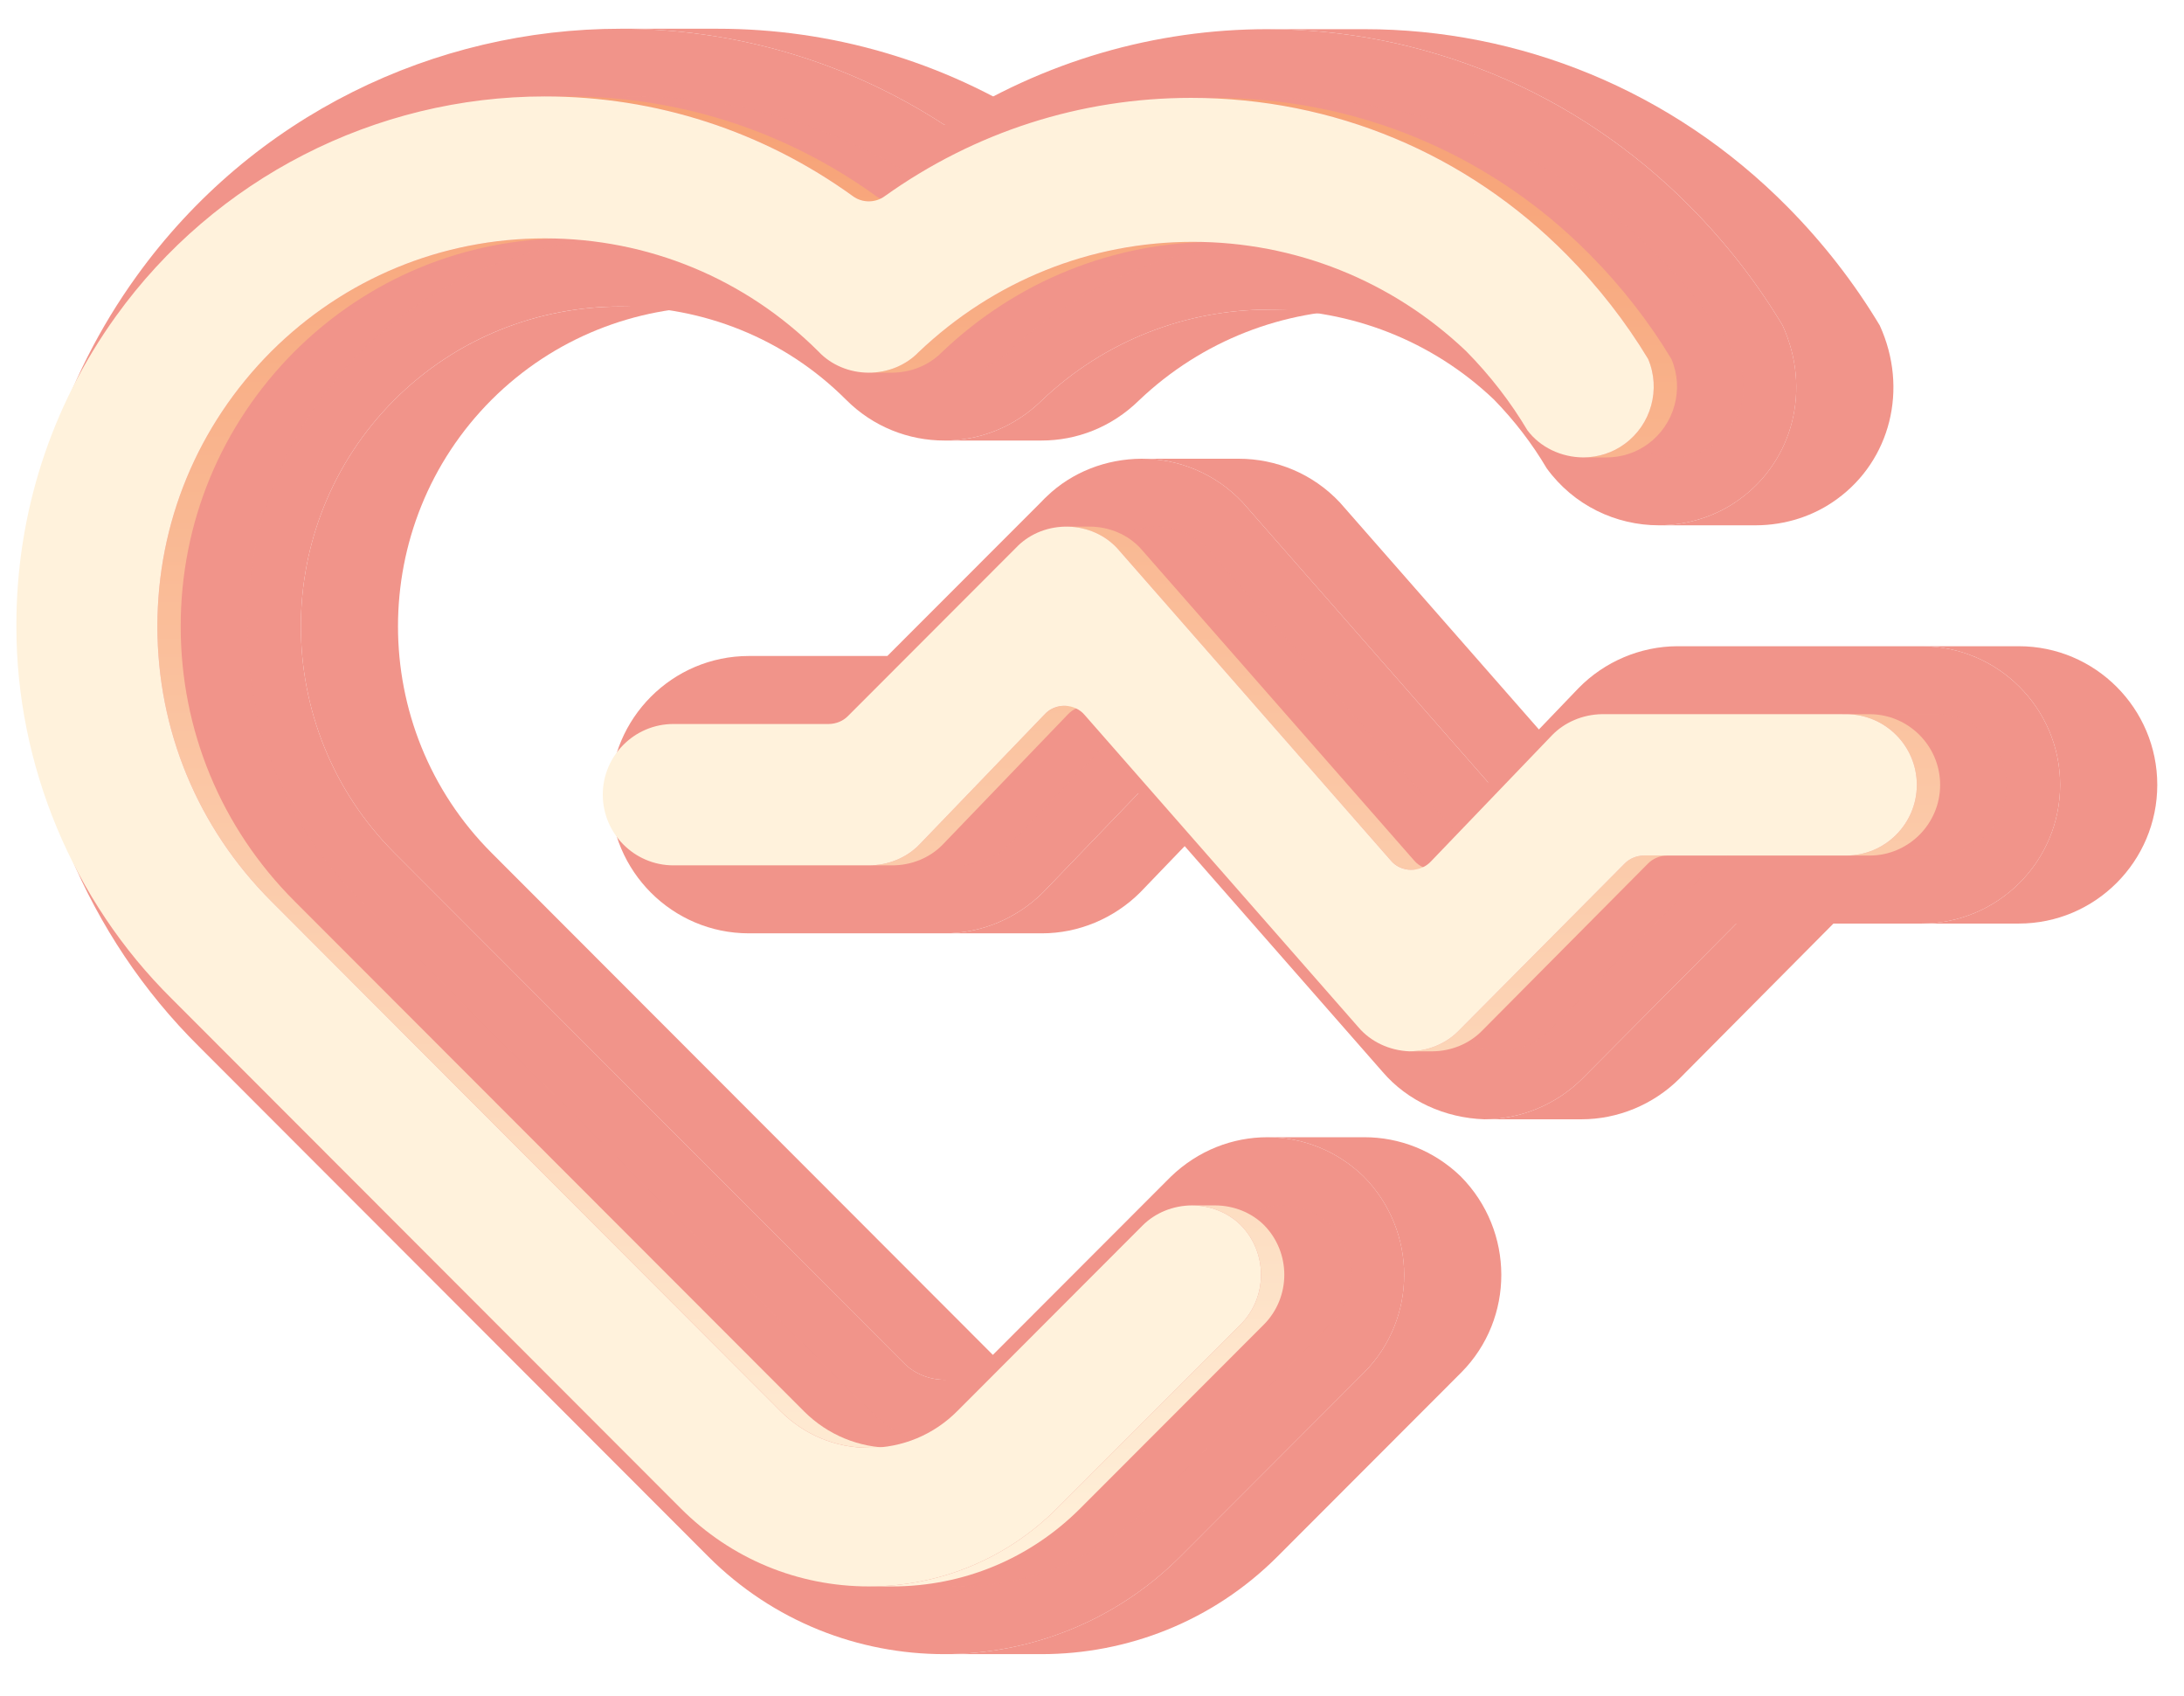 <svg width="76" height="59" viewBox="0 0 76 59" fill="none" xmlns="http://www.w3.org/2000/svg">
<path d="M31.447 47.416C31.625 47.599 31.844 47.746 32.088 47.847C32.333 47.949 32.598 48.002 32.866 48.005H36.247C35.978 48.002 35.713 47.949 35.469 47.847C35.225 47.746 35.006 47.599 34.827 47.416L17.108 29.675C12.766 25.33 12.762 18.258 17.106 13.909C19.273 11.746 22.121 10.665 24.968 10.665H21.588C18.74 10.665 15.893 11.746 13.726 13.909C9.382 18.258 9.386 25.33 13.728 29.675L31.447 47.416Z" fill="#F1948A"/>
<path d="M36.245 4.344C32.78 2.088 28.863 1 24.975 1H21.594C25.482 1 29.399 2.088 32.864 4.344H36.245Z" fill="#F1948A"/>
<path d="M39.676 31.049L42.994 27.599H39.614L36.296 31.049C35.377 31.962 34.141 32.472 32.88 32.472H36.261C37.522 32.472 38.758 31.962 39.676 31.049Z" fill="#F1948A"/>
<path d="M36.241 57.55C39.216 57.55 42.19 56.42 44.454 54.154L50.852 47.749C52.711 45.874 52.711 42.825 50.829 40.927C49.89 40.02 48.687 39.566 47.483 39.566H44.102C45.306 39.566 46.509 40.02 47.448 40.927C49.33 42.825 49.33 45.874 47.471 47.749L41.074 54.154C38.81 56.42 35.835 57.55 32.86 57.55H36.241Z" fill="#F1948A"/>
<path d="M43.107 15.96H39.726C41.014 15.96 42.3 16.473 43.247 17.484L51.785 27.22H55.166L46.628 17.484C45.681 16.473 44.395 15.96 43.107 15.96Z" fill="#F1948A"/>
<path d="M32.863 15.327H36.243C37.46 15.327 38.676 14.87 39.633 13.932C41.846 11.824 44.688 10.772 47.526 10.772H44.145C41.308 10.772 38.466 11.824 36.252 13.932C35.295 14.87 34.079 15.327 32.863 15.327Z" fill="#F1948A"/>
<path d="M51.654 38.942H55.035C56.295 38.942 57.531 38.432 58.435 37.535L63.801 32.132H60.421L55.055 37.535C54.15 38.432 52.914 38.942 51.654 38.942Z" fill="#F1948A"/>
<path d="M58.832 7.207C60.07 8.46 61.144 9.841 62.031 11.321C63.044 13.54 62.391 16.017 60.553 17.357C59.752 17.949 58.755 18.273 57.725 18.276H61.106C62.135 18.273 63.133 17.949 63.934 17.357C65.772 16.018 66.425 13.54 65.412 11.321C64.524 9.841 63.45 8.46 62.212 7.207C58.172 3.115 52.848 1.015 47.48 1.015H44.1C49.468 1.015 54.792 3.115 58.832 7.207Z" fill="#F1948A"/>
<path d="M71.69 27.307C71.69 29.967 69.528 32.132 66.871 32.132H70.252C72.909 32.132 75.07 29.967 75.07 27.307C75.07 24.647 72.909 22.483 70.252 22.483H66.871C69.528 22.483 71.69 24.646 71.69 27.307Z" fill="#F1948A"/>
<path d="M44.102 39.566C45.306 39.566 46.51 40.02 47.449 40.927C49.331 42.825 49.331 45.875 47.471 47.749L41.074 54.155C38.81 56.42 35.835 57.55 32.861 57.55C29.886 57.55 26.912 56.42 24.648 54.155L6.928 36.414C3.055 32.583 0.831 27.25 0.833 21.791C0.826 17.395 2.178 13.185 4.745 9.619C8.792 3.994 15.15 1 21.595 1C25.482 1 29.399 2.088 32.865 4.344C36.32 2.111 40.222 1.015 44.1 1.015C49.468 1.015 54.792 3.115 58.832 7.208C60.07 8.46 61.144 9.841 62.032 11.322C63.045 13.54 62.392 16.017 60.554 17.357C59.753 17.948 58.755 18.273 57.726 18.276C56.234 18.276 54.763 17.587 53.823 16.293C53.315 15.433 52.698 14.63 51.986 13.9C49.795 11.817 46.972 10.772 44.145 10.772C41.308 10.772 38.466 11.824 36.252 13.932C35.296 14.87 34.079 15.327 32.863 15.327C31.622 15.327 30.382 14.852 29.439 13.904C27.276 11.744 24.432 10.664 21.588 10.664C18.74 10.664 15.893 11.745 13.726 13.909C9.382 18.258 9.386 25.329 13.727 29.674L31.447 47.415C31.626 47.598 31.844 47.745 32.089 47.847C32.333 47.948 32.598 48.002 32.867 48.004C33.133 48.003 33.395 47.95 33.637 47.849C33.879 47.748 34.095 47.601 34.27 47.419L40.736 40.945C41.692 40.021 42.898 39.566 44.102 39.566Z" fill="#F1948A"/>
<path d="M66.871 22.483C69.528 22.483 71.69 24.646 71.69 27.307C71.69 29.968 69.528 32.132 66.871 32.132H60.421L55.055 37.535C54.15 38.432 52.914 38.942 51.654 38.942C50.97 38.919 50.299 38.761 49.689 38.478C49.079 38.195 48.543 37.793 48.12 37.301L39.613 27.599L36.295 31.049C35.377 31.962 34.141 32.472 32.88 32.472H26.058C23.401 32.472 21.239 30.309 21.239 27.649C21.239 24.989 23.401 22.823 26.058 22.823H30.878L36.246 17.451C36.307 17.384 36.371 17.32 36.439 17.259C36.863 16.851 37.373 16.526 37.938 16.302C38.502 16.079 39.111 15.963 39.726 15.96C41.014 15.96 42.3 16.473 43.247 17.484L51.785 27.22L54.931 23.941C55.837 23.015 57.084 22.489 58.363 22.483H66.871Z" fill="#F1948A"/>
<g style="mix-blend-mode:multiply" opacity="0.4" filter="url(#filter0_f_346_950)">
<path d="M44.603 41.938C44.921 41.939 45.236 42 45.527 42.116C45.818 42.233 46.08 42.403 46.297 42.616C47.246 43.572 47.246 45.127 46.299 46.082L39.905 52.483C38.157 54.23 35.834 55.194 33.362 55.194C30.891 55.194 28.568 54.23 26.821 52.483L9.096 34.739C5.663 31.342 3.695 26.623 3.697 21.79C3.689 17.892 4.887 14.161 7.163 11.001C10.607 6.213 16.186 3.355 22.087 3.355C25.954 3.355 29.662 4.556 32.81 6.827C32.966 6.942 33.16 7.005 33.361 7.005C33.561 7.005 33.755 6.943 33.912 6.828C37.045 4.59 40.735 3.405 44.58 3.405C49.533 3.406 54.176 5.347 57.656 8.871C58.746 9.974 59.694 11.188 60.48 12.489C60.926 13.536 60.589 14.771 59.665 15.444C59.257 15.747 58.749 15.913 58.224 15.914C57.841 15.912 57.465 15.825 57.127 15.661C56.789 15.498 56.499 15.262 56.282 14.974C55.692 13.982 54.976 13.057 54.149 12.219C51.571 9.765 48.194 8.414 44.637 8.414C41.081 8.414 37.704 9.766 35.092 12.253C34.874 12.479 34.606 12.659 34.305 12.782C34.004 12.905 33.678 12.968 33.349 12.966C33.019 12.964 32.694 12.898 32.395 12.772C32.096 12.646 31.83 12.463 31.614 12.235C29.068 9.692 25.684 8.293 22.088 8.293C18.492 8.293 15.108 9.692 12.56 12.235C10.002 14.805 8.604 18.193 8.605 21.795C8.606 25.404 10.01 28.796 12.56 31.347L30.302 49.111C31.122 49.925 32.209 50.373 33.362 50.373C34.53 50.373 35.626 49.915 36.446 49.088L42.896 42.629C43.114 42.413 43.377 42.24 43.671 42.121C43.965 42.002 44.282 41.94 44.603 41.938Z" fill="#F1948A"/>
</g>
<g style="mix-blend-mode:multiply" opacity="0.4" filter="url(#filter1_f_346_950)">
<path d="M67.374 24.848C68.728 24.848 69.831 25.951 69.831 27.308C69.831 28.663 68.728 29.766 67.374 29.766H60.334C60.207 29.767 60.082 29.793 59.966 29.841C59.851 29.889 59.748 29.959 59.664 30.045L53.887 35.864C53.67 36.085 53.405 36.263 53.109 36.386C52.813 36.509 52.492 36.574 52.167 36.577C51.824 36.563 51.488 36.48 51.183 36.336C50.877 36.191 50.61 35.988 50.398 35.74L40.875 24.878C40.794 24.781 40.691 24.701 40.572 24.646C40.453 24.59 40.322 24.559 40.188 24.556C40.054 24.553 39.922 24.578 39.8 24.628C39.678 24.679 39.57 24.753 39.484 24.847L35.112 29.394C34.892 29.619 34.622 29.798 34.32 29.921C34.019 30.044 33.692 30.107 33.362 30.107H26.56C25.206 30.107 24.104 29.003 24.104 27.647C24.104 26.291 25.206 25.189 26.56 25.189H31.968C32.095 25.188 32.219 25.162 32.334 25.114C32.449 25.067 32.552 24.997 32.636 24.911L38.439 19.102C38.477 19.061 38.517 19.02 38.554 18.986C38.777 18.769 39.049 18.597 39.35 18.483C39.652 18.369 39.976 18.314 40.302 18.323C40.629 18.331 40.949 18.403 41.243 18.533C41.536 18.663 41.797 18.849 42.006 19.078L51.529 29.941C51.61 30.038 51.714 30.117 51.833 30.173C51.952 30.229 52.083 30.259 52.216 30.262C52.35 30.265 52.483 30.241 52.605 30.19C52.726 30.14 52.834 30.066 52.921 29.972L57.13 25.586C57.348 25.359 57.616 25.176 57.915 25.049C58.215 24.922 58.541 24.853 58.871 24.848L67.374 24.848Z" fill="#F1948A"/>
</g>
<path d="M27.175 49.11C27.994 49.924 29.081 50.372 30.235 50.372H31.046C29.892 50.372 28.805 49.924 27.986 49.11L10.243 31.347C7.694 28.796 6.289 25.404 6.288 21.795C6.287 18.192 7.685 14.805 10.243 12.235C12.791 9.692 16.175 8.292 19.771 8.292H18.961C15.364 8.292 11.981 9.692 9.433 12.235C6.875 14.805 5.477 18.192 5.478 21.795C5.478 25.404 6.883 28.796 9.433 31.347L27.175 49.11Z" fill="url(#paint0_linear_346_950)"/>
<path d="M30.235 7.005H31.046C30.845 7.005 30.651 6.942 30.494 6.827C27.346 4.556 23.637 3.355 19.771 3.355H18.96C22.826 3.355 26.535 4.556 29.683 6.827C29.84 6.942 30.034 7.005 30.235 7.005Z" fill="url(#paint1_linear_346_950)"/>
<path d="M31.046 12.966C31.372 12.964 31.695 12.9 31.993 12.777C32.291 12.654 32.558 12.476 32.776 12.253C35.387 9.765 38.765 8.414 42.32 8.414H41.51C37.954 8.414 34.576 9.765 31.965 12.253C31.747 12.476 31.48 12.654 31.182 12.777C30.884 12.9 30.561 12.964 30.235 12.966H31.046Z" fill="url(#paint2_linear_346_950)"/>
<path d="M31.046 55.194C33.517 55.194 35.84 54.23 37.588 52.483L43.982 46.082C44.929 45.127 44.929 43.572 43.98 42.616C43.764 42.403 43.501 42.233 43.21 42.116C42.919 42 42.604 41.939 42.286 41.938H41.475C41.793 41.939 42.108 42 42.399 42.116C42.691 42.233 42.953 42.403 43.169 42.616C44.118 43.572 44.118 45.127 43.171 46.082L36.777 52.483C35.029 54.23 32.706 55.194 30.235 55.194H31.046Z" fill="url(#paint3_linear_346_950)"/>
<path d="M36.357 24.847L31.985 29.394C31.764 29.619 31.494 29.798 31.193 29.921C30.891 30.044 30.565 30.108 30.235 30.107H31.046C31.376 30.108 31.702 30.044 32.004 29.921C32.305 29.798 32.575 29.619 32.796 29.394L37.168 24.847C37.255 24.755 37.363 24.681 37.484 24.631C37.605 24.581 37.737 24.555 37.87 24.557H37.059C36.926 24.555 36.794 24.581 36.673 24.631C36.552 24.681 36.444 24.755 36.357 24.847Z" fill="url(#paint4_linear_346_950)"/>
<path d="M38.878 19.078L48.401 29.941C48.483 30.037 48.587 30.116 48.707 30.171C48.826 30.227 48.956 30.258 49.09 30.262H49.901C49.767 30.258 49.637 30.227 49.518 30.171C49.398 30.116 49.294 30.037 49.212 29.941L39.689 19.078C39.471 18.841 39.2 18.651 38.894 18.521C38.587 18.39 38.254 18.322 37.916 18.322H37.105C37.443 18.322 37.776 18.39 38.083 18.521C38.389 18.651 38.66 18.841 38.878 19.078Z" fill="url(#paint5_linear_346_950)"/>
<path d="M58.017 29.766H57.206C57.079 29.767 56.954 29.793 56.839 29.841C56.723 29.889 56.62 29.958 56.536 30.045L50.759 35.864C50.542 36.085 50.278 36.263 49.981 36.386C49.685 36.509 49.364 36.574 49.039 36.577H49.85C50.175 36.574 50.496 36.509 50.792 36.386C51.089 36.263 51.353 36.085 51.57 35.864L57.347 30.045C57.431 29.958 57.534 29.889 57.649 29.841C57.765 29.793 57.89 29.767 58.017 29.766Z" fill="url(#paint6_linear_346_950)"/>
<path d="M54.528 8.871C55.618 9.974 56.566 11.188 57.352 12.49C57.798 13.536 57.461 14.771 56.537 15.444C56.13 15.747 55.621 15.913 55.096 15.915H55.907C56.432 15.913 56.941 15.747 57.348 15.444C58.272 14.771 58.609 13.536 58.162 12.49C57.377 11.188 56.429 9.974 55.339 8.871C51.859 5.347 47.217 3.406 42.263 3.406H41.452C46.405 3.406 51.048 5.347 54.528 8.871Z" fill="url(#paint7_linear_346_950)"/>
<path d="M66.703 27.307C66.703 28.664 65.601 29.766 64.247 29.766H65.058C66.412 29.766 67.514 28.664 67.514 27.307C67.514 25.951 66.412 24.848 65.058 24.848H64.247C65.6 24.848 66.703 25.951 66.703 27.307Z" fill="url(#paint8_linear_346_950)"/>
<path d="M41.475 41.938C41.793 41.939 42.108 42 42.399 42.116C42.69 42.233 42.953 42.403 43.169 42.616C44.118 43.572 44.118 45.127 43.171 46.082L36.777 52.483C35.029 54.23 32.706 55.194 30.235 55.194C27.763 55.194 25.44 54.23 23.693 52.483L5.968 34.739C2.536 31.342 0.567 26.623 0.57 21.79C0.562 17.892 1.76 14.161 4.035 11.001C7.479 6.213 13.058 3.355 18.959 3.355C22.826 3.355 26.534 4.556 29.683 6.827C29.838 6.942 30.033 7.005 30.233 7.005C30.433 7.005 30.628 6.943 30.784 6.828C33.918 4.59 37.607 3.405 41.452 3.405C46.405 3.406 51.048 5.347 54.528 8.871C55.618 9.974 56.566 11.188 57.352 12.489C57.798 13.536 57.461 14.771 56.537 15.444C56.13 15.747 55.621 15.913 55.096 15.914C54.713 15.912 54.337 15.825 53.999 15.661C53.661 15.498 53.371 15.262 53.154 14.974C52.564 13.982 51.848 13.057 51.021 12.219C48.443 9.765 45.066 8.414 41.509 8.414C37.953 8.414 34.576 9.766 31.965 12.253C31.746 12.479 31.478 12.659 31.177 12.782C30.876 12.905 30.55 12.968 30.221 12.966C29.892 12.964 29.566 12.898 29.267 12.772C28.968 12.646 28.702 12.463 28.487 12.235C25.94 9.692 22.556 8.293 18.96 8.293C15.364 8.293 11.98 9.692 9.432 12.235C6.874 14.805 5.476 18.193 5.477 21.795C5.478 25.404 6.883 28.796 9.432 31.347L27.174 49.111C27.994 49.925 29.081 50.373 30.235 50.373C31.402 50.373 32.498 49.915 33.318 49.088L39.768 42.629C39.986 42.413 40.249 42.24 40.543 42.121C40.837 42.002 41.154 41.94 41.475 41.938Z" fill="#FFF2DC"/>
<path d="M64.246 24.848C65.6 24.848 66.703 25.951 66.703 27.307C66.703 28.663 65.6 29.766 64.246 29.766H57.206C57.079 29.767 56.954 29.793 56.839 29.841C56.723 29.889 56.62 29.958 56.536 30.045L50.759 35.864C50.542 36.085 50.278 36.263 49.981 36.386C49.685 36.509 49.364 36.574 49.039 36.577C48.696 36.562 48.36 36.48 48.055 36.336C47.749 36.191 47.482 35.988 47.271 35.74L37.747 24.878C37.666 24.781 37.563 24.701 37.444 24.646C37.325 24.59 37.194 24.559 37.06 24.556C36.926 24.553 36.794 24.578 36.672 24.628C36.55 24.679 36.443 24.753 36.357 24.847L31.984 29.394C31.764 29.619 31.494 29.798 31.192 29.921C30.891 30.044 30.564 30.107 30.234 30.107H23.433C22.078 30.107 20.976 29.003 20.976 27.647C20.976 26.291 22.079 25.189 23.433 25.189H28.841C28.967 25.187 29.092 25.162 29.207 25.114C29.322 25.067 29.425 24.997 29.509 24.911L35.311 19.102C35.35 19.061 35.389 19.02 35.426 18.986C35.65 18.769 35.922 18.597 36.223 18.483C36.524 18.369 36.849 18.314 37.175 18.323C37.501 18.331 37.822 18.403 38.115 18.533C38.409 18.663 38.669 18.849 38.879 19.077L48.401 29.941C48.482 30.038 48.586 30.117 48.705 30.173C48.824 30.228 48.955 30.259 49.089 30.262C49.222 30.265 49.355 30.24 49.477 30.19C49.599 30.14 49.707 30.066 49.793 29.972L54.003 25.586C54.221 25.359 54.488 25.176 54.788 25.049C55.088 24.921 55.413 24.853 55.743 24.847L64.246 24.848Z" fill="#FFF2DC"/>
<defs>
<filter id="filter0_f_346_950" x="0.697" y="0.355" width="62.978" height="57.839" filterUnits="userSpaceOnUse" color-interpolation-filters="sRGB">
<feFlood flood-opacity="0" result="BackgroundImageFix"/>
<feBlend mode="normal" in="SourceGraphic" in2="BackgroundImageFix" result="shape"/>
<feGaussianBlur stdDeviation="1.5" result="effect1_foregroundBlur_346_950"/>
</filter>
<filter id="filter1_f_346_950" x="21.104" y="15.322" width="51.727" height="24.255" filterUnits="userSpaceOnUse" color-interpolation-filters="sRGB">
<feFlood flood-opacity="0" result="BackgroundImageFix"/>
<feBlend mode="normal" in="SourceGraphic" in2="BackgroundImageFix" result="shape"/>
<feGaussianBlur stdDeviation="1.5" result="effect1_foregroundBlur_346_950"/>
</filter>
<linearGradient id="paint0_linear_346_950" x1="36.496" y1="3.355" x2="36.496" y2="55.194" gradientUnits="userSpaceOnUse">
<stop stop-color="#F7A175"/>
<stop offset="1" stop-color="#FFF2DC"/>
</linearGradient>
<linearGradient id="paint1_linear_346_950" x1="36.496" y1="3.355" x2="36.496" y2="55.194" gradientUnits="userSpaceOnUse">
<stop stop-color="#F7A175"/>
<stop offset="1" stop-color="#FFF2DC"/>
</linearGradient>
<linearGradient id="paint2_linear_346_950" x1="36.496" y1="3.355" x2="36.496" y2="55.194" gradientUnits="userSpaceOnUse">
<stop stop-color="#F7A175"/>
<stop offset="1" stop-color="#FFF2DC"/>
</linearGradient>
<linearGradient id="paint3_linear_346_950" x1="36.496" y1="3.355" x2="36.496" y2="55.194" gradientUnits="userSpaceOnUse">
<stop stop-color="#F7A175"/>
<stop offset="1" stop-color="#FFF2DC"/>
</linearGradient>
<linearGradient id="paint4_linear_346_950" x1="36.496" y1="3.355" x2="36.496" y2="55.194" gradientUnits="userSpaceOnUse">
<stop stop-color="#F7A175"/>
<stop offset="1" stop-color="#FFF2DC"/>
</linearGradient>
<linearGradient id="paint5_linear_346_950" x1="36.496" y1="3.355" x2="36.496" y2="55.194" gradientUnits="userSpaceOnUse">
<stop stop-color="#F7A175"/>
<stop offset="1" stop-color="#FFF2DC"/>
</linearGradient>
<linearGradient id="paint6_linear_346_950" x1="36.496" y1="3.355" x2="36.496" y2="55.194" gradientUnits="userSpaceOnUse">
<stop stop-color="#F7A175"/>
<stop offset="1" stop-color="#FFF2DC"/>
</linearGradient>
<linearGradient id="paint7_linear_346_950" x1="36.496" y1="3.355" x2="36.496" y2="55.194" gradientUnits="userSpaceOnUse">
<stop stop-color="#F7A175"/>
<stop offset="1" stop-color="#FFF2DC"/>
</linearGradient>
<linearGradient id="paint8_linear_346_950" x1="36.496" y1="3.355" x2="36.496" y2="55.194" gradientUnits="userSpaceOnUse">
<stop stop-color="#F7A175"/>
<stop offset="1" stop-color="#FFF2DC"/>
</linearGradient>
</defs>
</svg>
